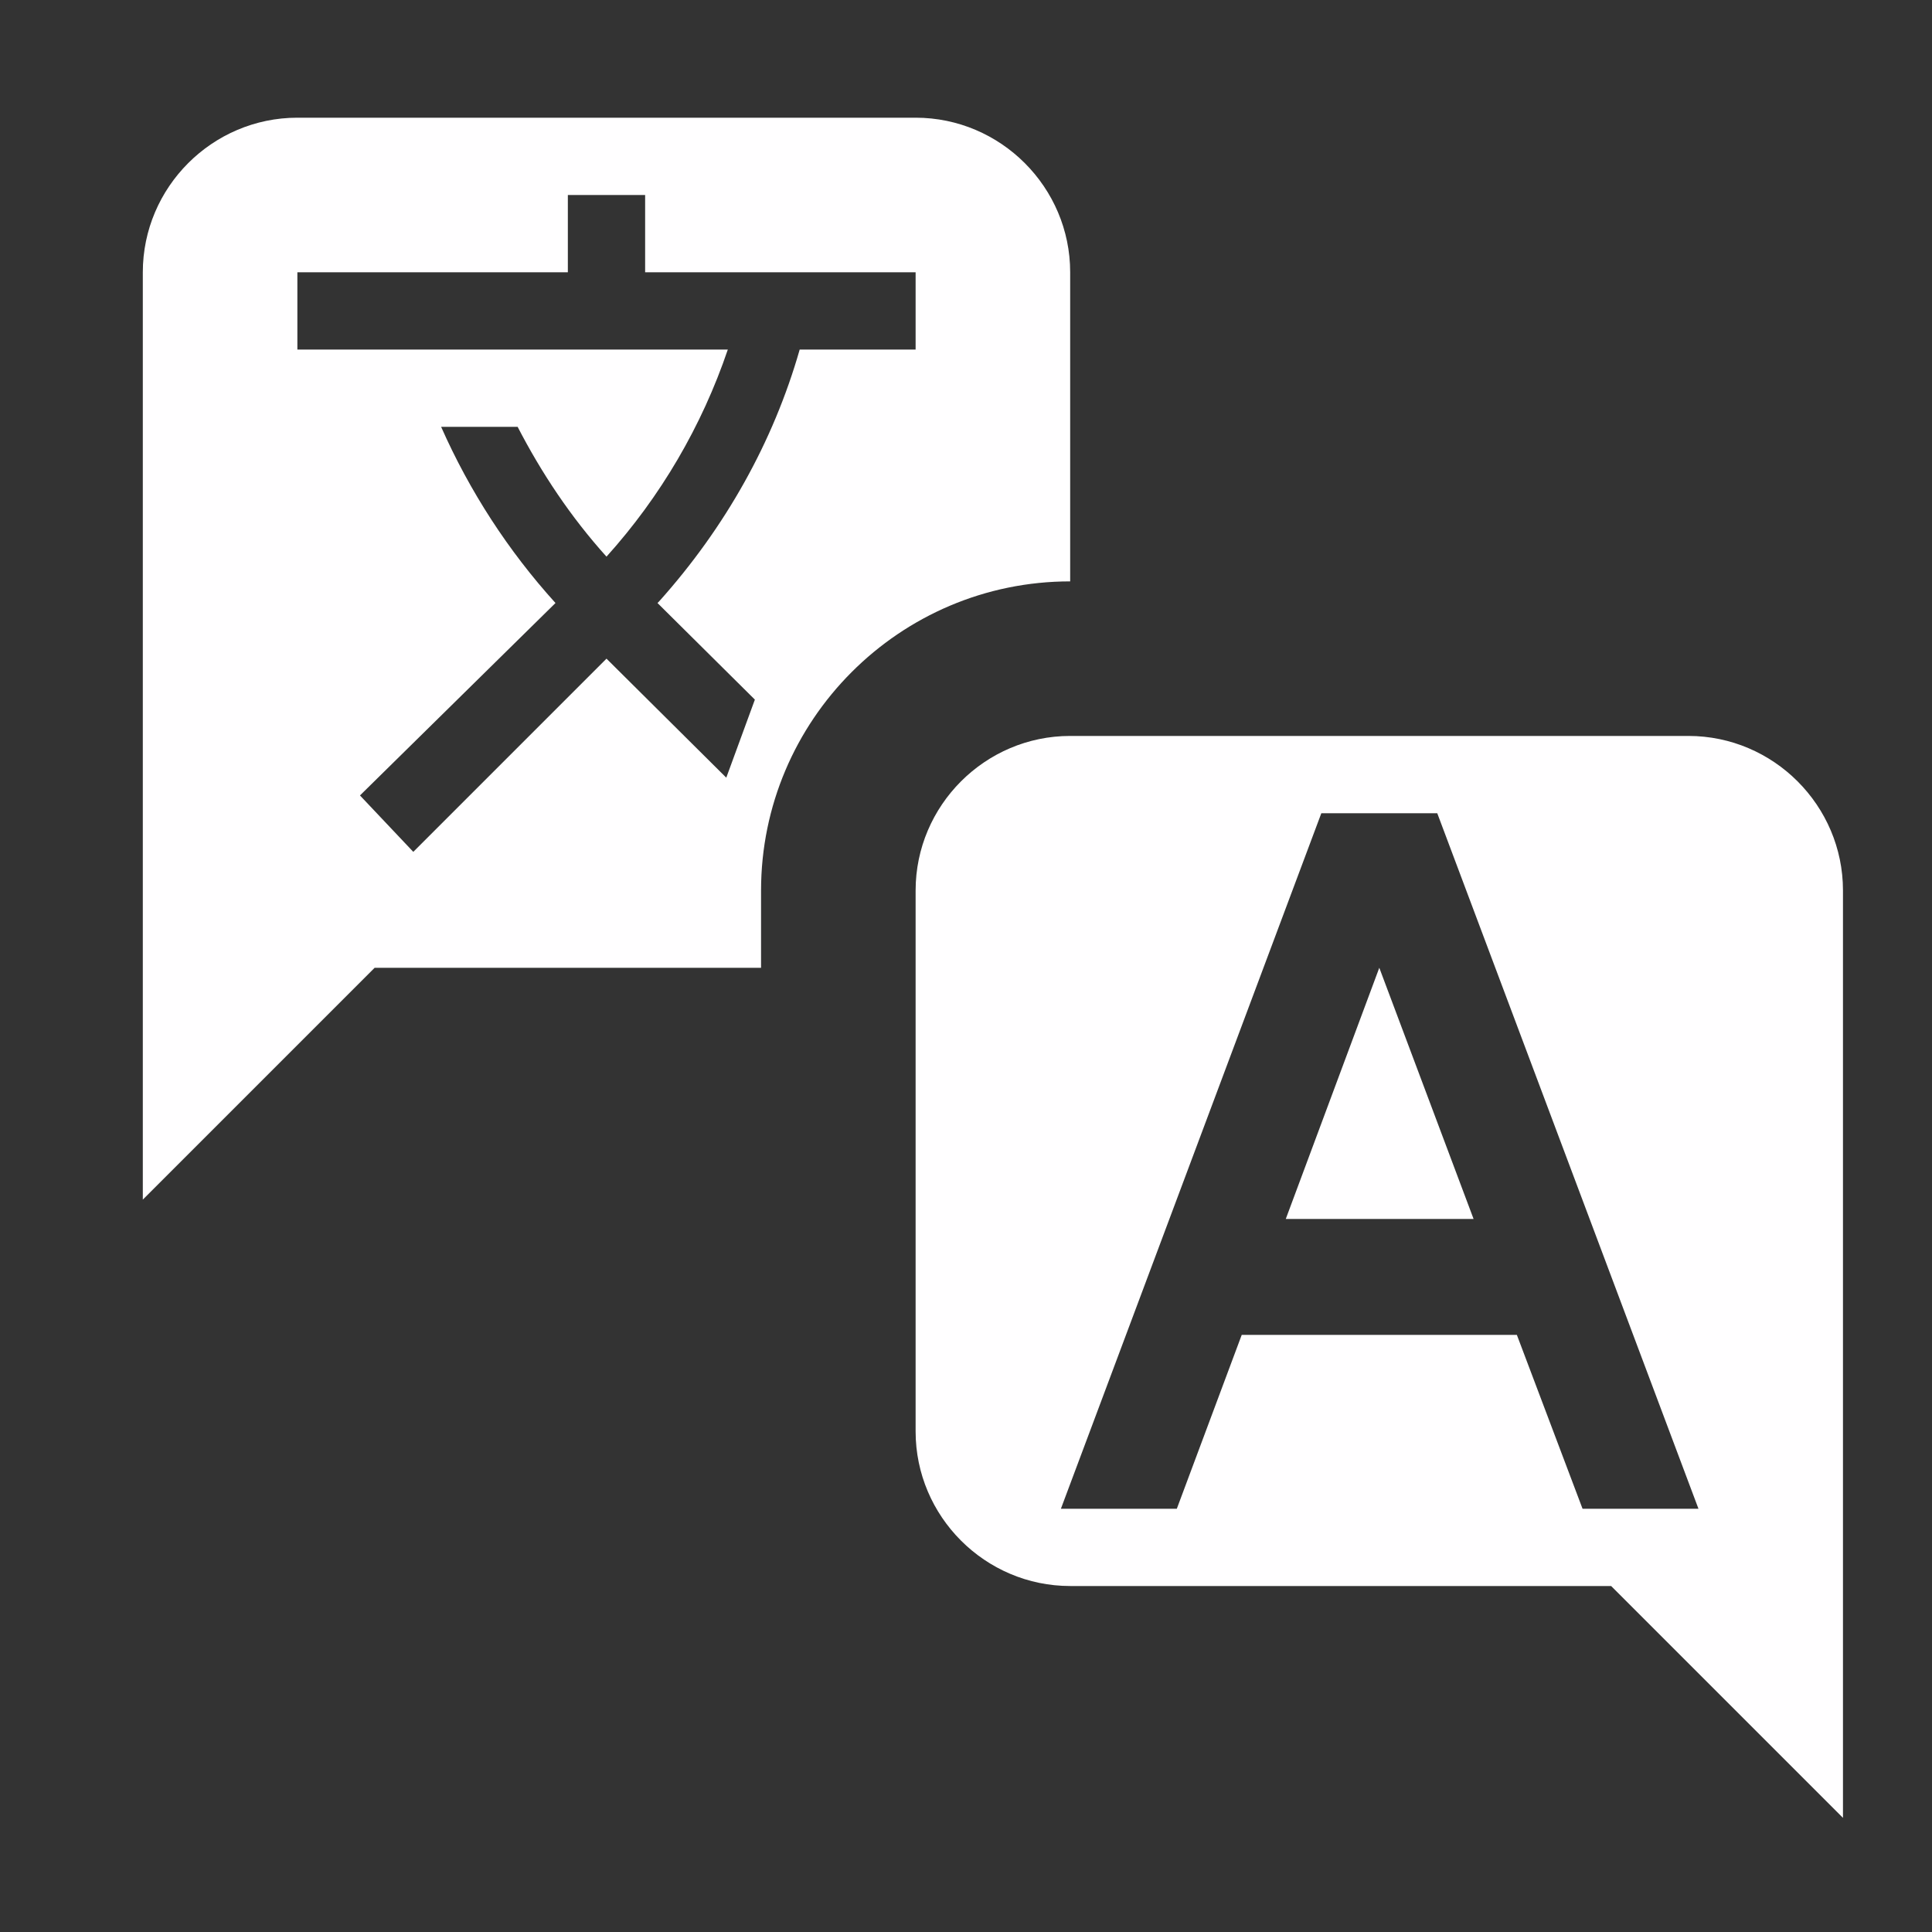 <svg width="25" height="25" viewBox="0 0 25 25" fill="none" xmlns="http://www.w3.org/2000/svg">
<rect x="0" y="0" width="25" height="25" fill="#333333" stroke="none"/>
<path d="M11.848 1.523H3.848C2.748 1.523 1.848 2.423 1.848 3.523V15.523L4.848 12.523H9.848V11.523C9.848 9.323 11.638 7.523 13.848 7.523V3.523C13.848 2.423 12.948 1.523 11.848 1.523ZM11.848 4.523H10.348C10.008 5.713 9.388 6.823 8.528 7.783L8.508 7.803L9.768 9.053L9.398 10.063L7.848 8.523L5.348 11.023L4.658 10.293L7.188 7.803C6.576 7.127 6.077 6.357 5.708 5.523H6.698C7.008 6.123 7.388 6.693 7.848 7.203C8.548 6.426 9.082 5.514 9.418 4.523H3.848V3.523H7.348V2.523H8.348V3.523H11.848V4.523ZM21.848 9.523H13.848C12.748 9.523 11.848 10.423 11.848 11.523V18.523C11.848 19.623 12.748 20.523 13.848 20.523H20.848L23.848 23.523V11.523C23.848 10.423 22.948 9.523 21.848 9.523ZM20.478 19.523L19.628 17.273H16.068L15.228 19.523H13.728L17.098 10.523H18.598L21.978 19.523H20.478ZM17.848 12.523L19.068 15.773H16.638L17.848 12.523Z" fill="#FFFEFF"/>
</svg>
